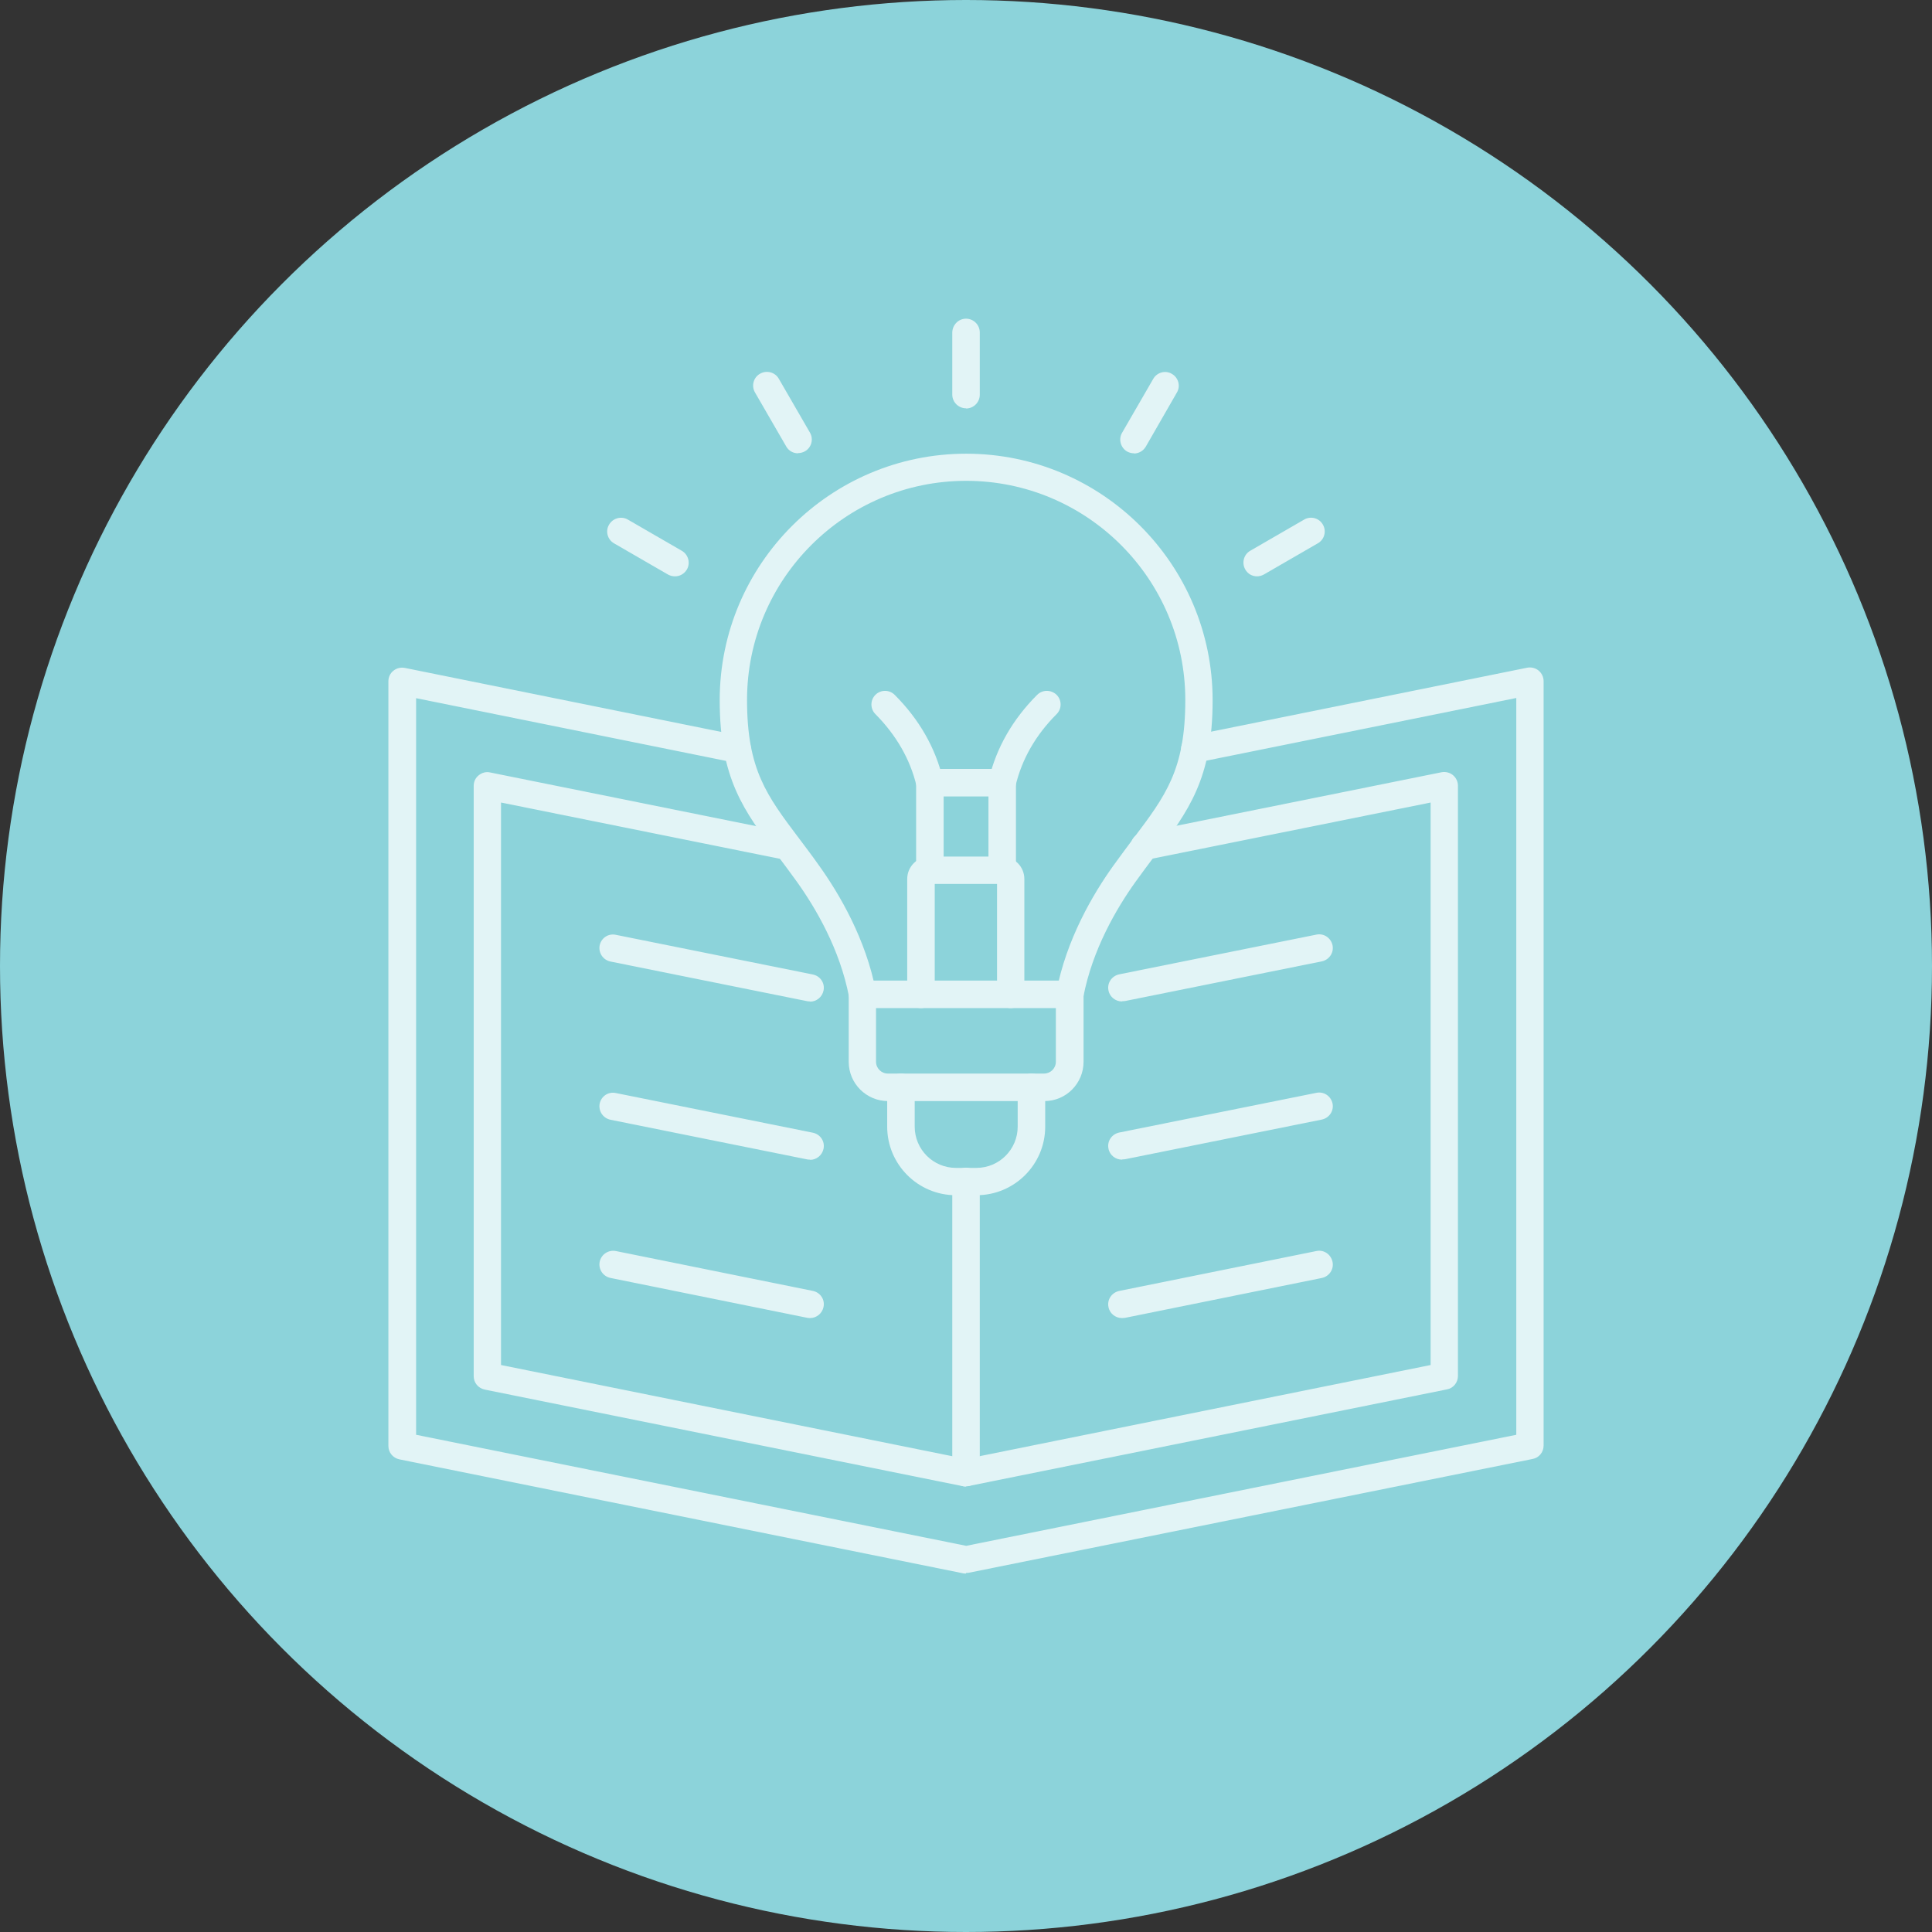 <svg width="194" height="194" viewBox="0 0 194 194" fill="none" xmlns="http://www.w3.org/2000/svg">
<rect x="0" y="0" width="194" height="194" fill="#333333" stroke="none"/>
<circle cx="97" cy="97" r="97" fill="#8CD3DA"/>
<g opacity="0.75">
<path fill-rule="evenodd" clip-rule="evenodd" d="M86.597 101.229C85.946 101.229 85.373 100.776 85.255 100.105C84.347 95.329 81.9 91.165 80.005 88.52C79.315 87.573 78.683 86.705 78.052 85.876C74.697 81.416 72.269 78.219 72.269 70.305C72.269 56.649 83.38 45.558 97.017 45.558C110.673 45.558 121.764 56.669 121.764 70.305C121.764 78.219 119.337 81.436 115.982 85.896C115.35 86.725 114.719 87.593 114.028 88.54C112.133 91.184 109.686 95.349 108.779 100.124C108.64 100.874 107.91 101.368 107.16 101.21C106.41 101.072 105.917 100.341 106.075 99.591C107.081 94.322 109.746 89.783 111.798 86.922C112.508 85.935 113.16 85.067 113.791 84.218C117.047 79.896 119.021 77.291 119.021 70.286C119.021 58.149 109.154 48.282 97.017 48.282C84.88 48.282 75.013 58.149 75.013 70.286C75.013 77.272 76.986 79.877 80.242 84.198C80.874 85.047 81.545 85.915 82.236 86.902C84.288 89.764 86.952 94.303 87.959 99.572C88.097 100.322 87.603 101.032 86.873 101.19C86.794 101.19 86.695 101.21 86.617 101.21L86.597 101.229Z" fill="white"/>
<path fill-rule="evenodd" clip-rule="evenodd" d="M87.966 101.229V106.617C87.966 107.268 88.499 107.801 89.15 107.801H104.839C105.49 107.801 106.023 107.268 106.023 106.617V101.229H87.966ZM104.859 110.564H89.17C86.999 110.564 85.223 108.807 85.223 106.617V99.848C85.223 99.098 85.834 98.466 86.604 98.466H107.424C108.174 98.466 108.805 99.078 108.805 99.848V106.617C108.805 108.788 107.049 110.564 104.878 110.564H104.859Z" fill="white"/>
<path fill-rule="evenodd" clip-rule="evenodd" d="M98.026 120.016H95.973C92.165 120.016 89.086 116.918 89.086 113.129V109.182C89.086 108.432 89.698 107.801 90.467 107.801C91.237 107.801 91.849 108.413 91.849 109.182V113.129C91.849 115.418 93.704 117.273 95.993 117.273H98.046C100.335 117.273 102.19 115.418 102.19 113.129V109.182C102.19 108.432 102.801 107.801 103.571 107.801C104.341 107.801 104.953 108.413 104.953 109.182V113.129C104.953 116.938 101.854 120.016 98.065 120.016H98.026Z" fill="white"/>
<path fill-rule="evenodd" clip-rule="evenodd" d="M101.498 101.229C100.748 101.229 100.116 100.617 100.116 99.848V88.757H93.861V99.848C93.861 100.598 93.249 101.229 92.479 101.229C91.729 101.229 91.098 100.617 91.098 99.848V88.263C91.098 87.02 92.104 86.014 93.347 86.014H100.61C101.853 86.014 102.859 87.02 102.859 88.263V99.848C102.859 100.598 102.248 101.229 101.478 101.229H101.498Z" fill="white"/>
<path fill-rule="evenodd" clip-rule="evenodd" d="M100.636 88.757C99.886 88.757 99.254 88.145 99.254 87.376V79.975H94.755V87.376C94.755 88.126 94.143 88.757 93.374 88.757C92.604 88.757 91.992 88.145 91.992 87.376V78.594C91.992 77.844 92.604 77.212 93.374 77.212H100.636C101.386 77.212 102.017 77.824 102.017 78.594V87.376C102.017 88.126 101.406 88.757 100.636 88.757Z" fill="white"/>
<path fill-rule="evenodd" clip-rule="evenodd" d="M93.37 79.975C92.758 79.975 92.186 79.56 92.028 78.909C91.397 76.245 89.995 73.817 87.903 71.706C87.371 71.173 87.371 70.305 87.903 69.772C88.436 69.239 89.305 69.239 89.838 69.772C92.304 72.239 93.942 75.1 94.692 78.278C94.87 79.008 94.416 79.758 93.666 79.935C93.567 79.955 93.449 79.975 93.35 79.975H93.37Z" fill="white"/>
<path fill-rule="evenodd" clip-rule="evenodd" d="M100.633 79.975C100.535 79.975 100.416 79.975 100.318 79.936C99.587 79.758 99.114 79.008 99.291 78.278C100.041 75.1 101.679 72.239 104.146 69.772C104.679 69.239 105.547 69.239 106.1 69.772C106.633 70.305 106.633 71.173 106.1 71.706C103.988 73.818 102.607 76.245 101.975 78.909C101.817 79.541 101.265 79.975 100.633 79.975Z" fill="white"/>
<path fill-rule="evenodd" clip-rule="evenodd" d="M97.002 40.999C96.253 40.999 95.621 40.387 95.621 39.618V33.381C95.641 32.612 96.253 32 97.002 32C97.752 32 98.384 32.612 98.384 33.381V39.637C98.384 40.387 97.772 41.019 97.002 41.019V40.999Z" fill="white"/>
<path fill-rule="evenodd" clip-rule="evenodd" d="M113.871 45.518C113.634 45.518 113.397 45.459 113.18 45.34C112.529 44.965 112.292 44.117 112.667 43.465L115.805 38.038C116.18 37.387 117.028 37.15 117.679 37.545C118.331 37.92 118.567 38.769 118.173 39.42L115.055 44.847C114.798 45.281 114.344 45.538 113.871 45.538V45.518Z" fill="white"/>
<path fill-rule="evenodd" clip-rule="evenodd" d="M126.227 57.872C125.753 57.872 125.299 57.636 125.043 57.182C124.668 56.53 124.885 55.682 125.536 55.307L130.963 52.169C131.614 51.794 132.463 52.011 132.838 52.682C133.213 53.333 132.996 54.182 132.325 54.557L126.898 57.695C126.681 57.813 126.444 57.872 126.207 57.872H126.227Z" fill="white"/>
<path fill-rule="evenodd" clip-rule="evenodd" d="M67.772 57.872C67.535 57.872 67.298 57.812 67.081 57.694L61.654 54.556C61.003 54.181 60.766 53.333 61.161 52.681C61.536 52.03 62.385 51.793 63.036 52.168L68.463 55.306C69.114 55.681 69.351 56.53 68.976 57.181C68.719 57.615 68.265 57.872 67.792 57.872H67.772Z" fill="white"/>
<path fill-rule="evenodd" clip-rule="evenodd" d="M80.13 45.518C79.656 45.518 79.202 45.281 78.946 44.828L75.808 39.401C75.433 38.749 75.65 37.901 76.321 37.526C76.972 37.151 77.821 37.368 78.196 38.019L81.334 43.446C81.708 44.097 81.491 44.946 80.82 45.321C80.603 45.439 80.367 45.498 80.13 45.498V45.518Z" fill="white"/>
<path fill-rule="evenodd" clip-rule="evenodd" d="M97 158.006C97 158.006 96.822 158.006 96.724 157.986L40.105 146.54C39.454 146.402 39 145.849 39 145.198V68.41C39 67.996 39.178 67.601 39.513 67.345C39.829 67.088 40.243 66.99 40.658 67.069L74.305 73.877C75.055 74.035 75.529 74.745 75.391 75.495C75.233 76.245 74.522 76.719 73.772 76.581L41.783 70.108V144.073L97.02 155.223L152.257 144.073V70.088L120.247 76.561C119.497 76.719 118.767 76.225 118.629 75.475C118.471 74.725 118.965 74.015 119.695 73.857L153.342 67.049C153.737 66.97 154.171 67.069 154.487 67.325C154.803 67.582 155 67.976 155 68.391V145.158C155 145.81 154.546 146.382 153.895 146.5L97.276 157.927C97.276 157.927 97.099 157.946 97 157.946V158.006Z" fill="white"/>
<path fill-rule="evenodd" clip-rule="evenodd" d="M97.002 149.263C97.002 149.263 96.824 149.263 96.725 149.243L48.672 139.533C48.02 139.395 47.566 138.843 47.566 138.191V78.909C47.566 78.494 47.744 78.1 48.08 77.843C48.395 77.587 48.81 77.468 49.224 77.567L79.339 83.645C80.089 83.803 80.563 84.513 80.405 85.263C80.247 86.013 79.536 86.487 78.787 86.329L50.309 80.586V137.067L96.982 146.5L143.654 137.067V80.586L115.177 86.329C114.427 86.487 113.717 85.993 113.559 85.243C113.401 84.494 113.894 83.783 114.625 83.625L144.74 77.547C145.134 77.468 145.568 77.567 145.884 77.823C146.2 78.08 146.397 78.475 146.397 78.889V138.172C146.397 138.823 145.943 139.395 145.292 139.514L97.238 149.223C97.238 149.223 97.061 149.243 96.962 149.243L97.002 149.263Z" fill="white"/>
<path fill-rule="evenodd" clip-rule="evenodd" d="M97.002 149.263C96.253 149.263 95.621 148.652 95.621 147.882V118.635C95.621 117.885 96.233 117.254 97.002 117.254C97.752 117.254 98.384 117.866 98.384 118.635V147.862C98.384 148.612 97.772 149.244 97.002 149.244V149.263Z" fill="white"/>
<path fill-rule="evenodd" clip-rule="evenodd" d="M112.649 132.351C112.017 132.351 111.425 131.897 111.307 131.246C111.149 130.496 111.642 129.785 112.392 129.627L132.186 125.621C132.936 125.463 133.646 125.957 133.804 126.707C133.962 127.457 133.469 128.167 132.739 128.325L112.964 132.331C112.964 132.331 112.787 132.351 112.688 132.351H112.649Z" fill="white"/>
<path fill-rule="evenodd" clip-rule="evenodd" d="M112.649 100.558C112.017 100.558 111.425 100.104 111.307 99.453C111.149 98.703 111.642 97.993 112.392 97.835L132.186 93.848C132.936 93.691 133.646 94.184 133.804 94.914C133.962 95.664 133.469 96.374 132.739 96.532L112.964 100.519C112.964 100.519 112.787 100.538 112.688 100.538L112.649 100.558Z" fill="white"/>
<path fill-rule="evenodd" clip-rule="evenodd" d="M112.649 116.444C112.017 116.444 111.425 115.99 111.307 115.339C111.149 114.589 111.642 113.879 112.392 113.721L132.186 109.735C132.936 109.577 133.646 110.07 133.804 110.8C133.962 111.55 133.469 112.261 132.739 112.418L112.964 116.405C112.964 116.405 112.787 116.425 112.688 116.425L112.649 116.444Z" fill="white"/>
<path fill-rule="evenodd" clip-rule="evenodd" d="M81.351 132.35C81.351 132.35 81.174 132.35 81.075 132.33L61.301 128.324C60.551 128.166 60.077 127.456 60.215 126.706C60.373 125.956 61.084 125.482 61.834 125.621L81.627 129.627C82.377 129.785 82.851 130.495 82.693 131.245C82.555 131.896 81.983 132.35 81.351 132.35Z" fill="white"/>
<path fill-rule="evenodd" clip-rule="evenodd" d="M81.351 100.558C81.351 100.558 81.174 100.558 81.075 100.538L61.301 96.552C60.551 96.394 60.077 95.683 60.215 94.933C60.373 94.183 61.084 93.71 61.834 93.868L81.627 97.854C82.377 98.012 82.851 98.722 82.693 99.472C82.555 100.124 81.983 100.578 81.351 100.578V100.558Z" fill="white"/>
<path fill-rule="evenodd" clip-rule="evenodd" d="M81.351 116.445C81.351 116.445 81.174 116.445 81.075 116.425L61.301 112.439C60.551 112.281 60.077 111.57 60.215 110.82C60.373 110.07 61.084 109.597 61.834 109.755L81.627 113.741C82.377 113.899 82.851 114.609 82.693 115.359C82.555 116.011 81.983 116.464 81.351 116.464V116.445Z" fill="white"/>
</g>
</svg>
